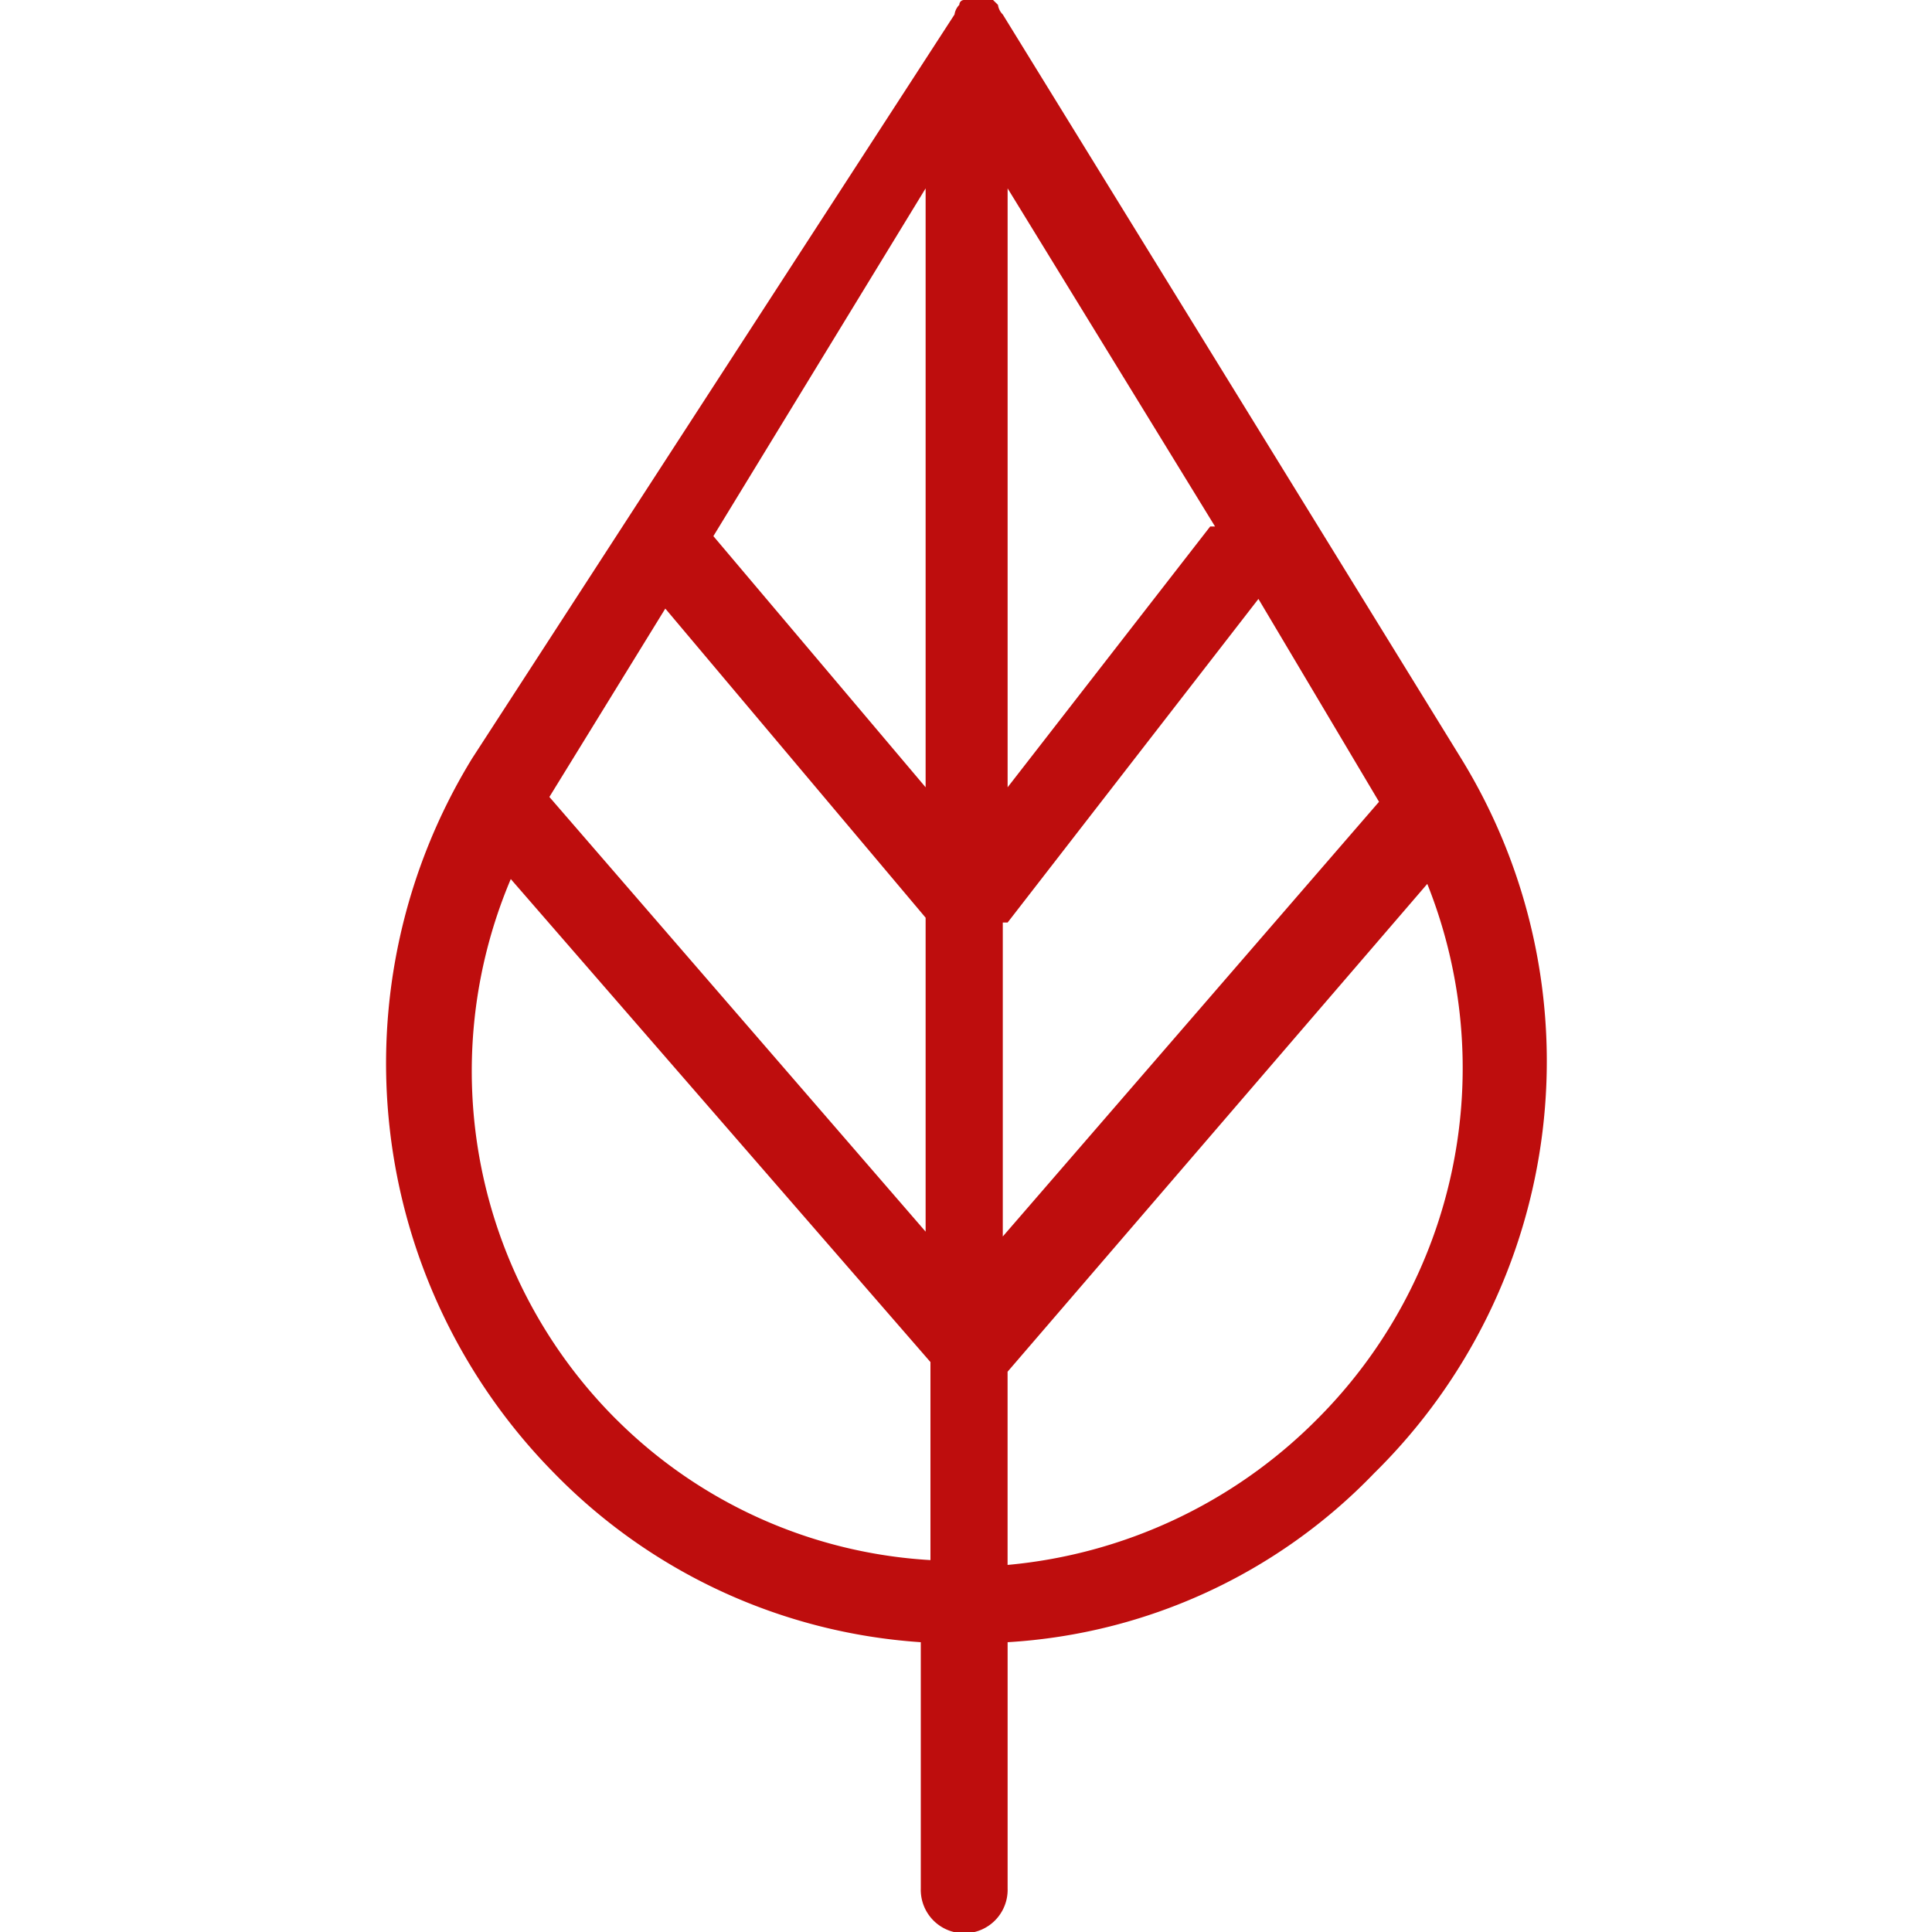 <svg xmlns="http://www.w3.org/2000/svg" width="50" height="50" viewBox="0 0 50 50">
<defs>
    <style>
      .cls-1 {
        fill: #be0d0d;
        fill-rule: evenodd;
      }
    </style>
  </defs>
  <path id="Al" class="cls-1" d="M37.812,19.625L25.952,0.375a0.437,0.437,0,0,1-.125-0.25L25.7,0H24.953a0.122,0.122,0,0,0-.125.125,0.437,0.437,0,0,0-.125.25L12.22,19.625a15.1,15.1,0,0,0,2.122,18.5A14.613,14.613,0,0,0,23.83,42.5v6.375a1.124,1.124,0,1,0,2.247,0V42.5a14.342,14.342,0,0,0,9.488-4.375,14.956,14.956,0,0,0,2.247-18.5M26.077,4.875l5.368,8.75H31.32l-5.243,6.75V4.875Zm-2.122,15.5-5.493-6.5,5.493-9v15.5Zm0,3.375v8.125l-9.737-11.25,3-4.875Zm2.122,0.125L32.568,15.5l3.121,5.25L25.952,32V23.875h0.125ZM15.965,36.75a12.735,12.735,0,0,1-2.746-14l10.861,12.5v5.125a12.533,12.533,0,0,1-8.114-3.625m18.1,0a12.94,12.94,0,0,1-7.99,3.75v-5L36.938,22.875A12.847,12.847,0,0,1,34.066,36.75"/>
</svg>
